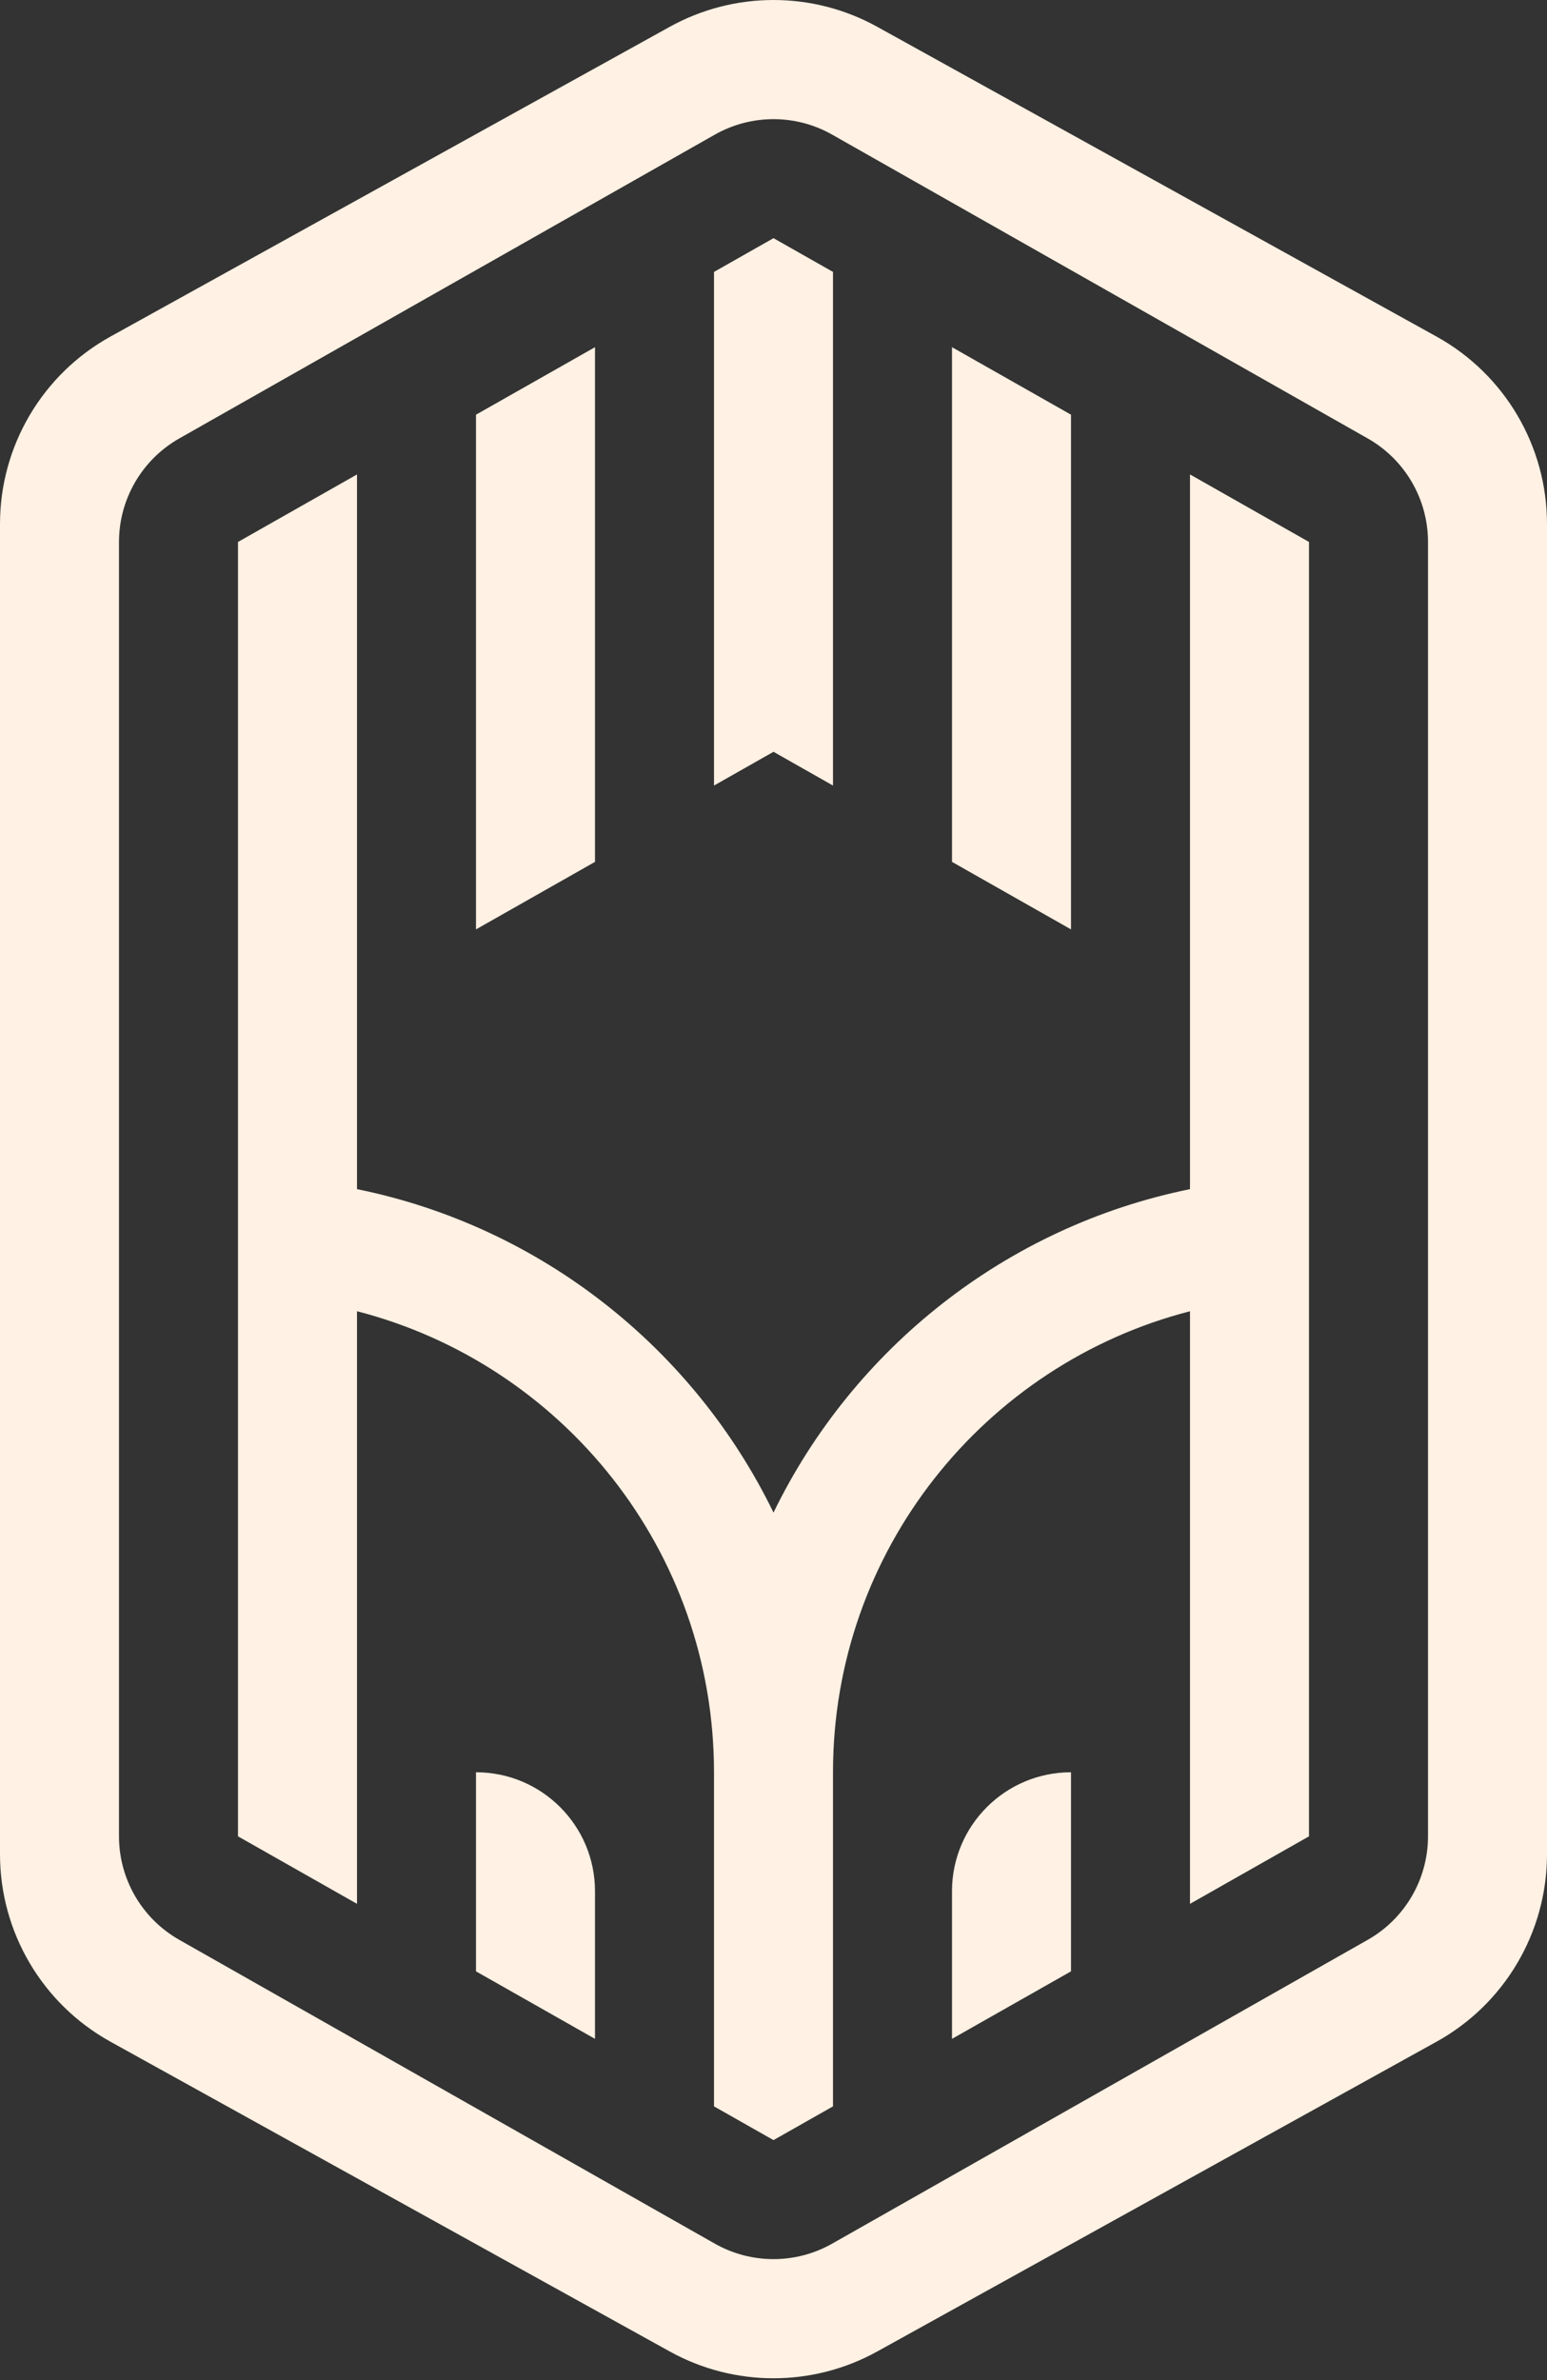 <svg width="520" height="800" viewBox="0 0 520 800" fill="none" xmlns="http://www.w3.org/2000/svg">
<rect x="0" y="0" width="520" height="800" fill="#333333" stroke="none"/>
<g clip-path="url(#clip0_496_5197)">
<path d="M440 617.231L400 639.922V440.736C330.991 458.498 280 521.142 280 595.696V707.994L260 719.339L240 707.994V595.696C240 521.142 189.009 458.498 120 440.736V639.922L80 617.231V182.162L120 159.471V399.696C181.765 412.234 233.195 453.236 260 508.413C286.805 453.236 338.235 412.234 400 399.696V159.471L440 182.162V617.231Z" fill="#FFF1E3"/>
<path d="M360 662.612V595.696C337.909 595.696 320 613.604 320 635.696V685.303L360 662.612Z" fill="#FFF1E3"/>
<path d="M200 635.696V685.303L160 662.612V595.696C182.091 595.696 200 613.604 200 635.696Z" fill="#FFF1E3"/>
<path d="M200 116.696V289.696L160 312.387V139.387L200 116.696Z" fill="#FFF1E3"/>
<path d="M280 91.399V264.041L260 252.696L240 264.041V91.399L260 80.053L280 91.399Z" fill="#FFF1E3"/>
<path d="M320 116.696V289.696L360 312.387V139.387L320 116.696Z" fill="#FFF1E3"/>
<path fill-rule="evenodd" clip-rule="evenodd" d="M520 623.267C520 649.449 505.788 673.567 482.884 686.252L294.884 790.375C273.181 802.395 246.819 802.395 225.116 790.375L37.116 686.252C14.213 673.567 0 649.449 0 623.267V176.124C0 149.942 14.213 125.824 37.116 113.139L225.116 9.016C246.819 -3.004 273.181 -3.004 294.884 9.016L482.884 113.139C505.788 125.824 520 149.942 520 176.124V623.267ZM459.736 147.37C472.261 154.475 480 167.763 480 182.162V617.229C480 631.629 472.261 644.917 459.736 652.021L279.736 754.13C267.495 761.075 252.505 761.075 240.264 754.13L60.264 652.021C47.739 644.917 40 631.629 40 617.229V182.162C40 167.763 47.739 154.475 60.264 147.37L240.264 45.261C252.505 38.317 267.495 38.317 279.736 45.261L459.736 147.37Z" fill="#FFF1E3"/>
</g>
<defs>
<clipPath id="clip0_496_5197">
<rect width="520" height="799.39" fill="white"/>
</clipPath>
</defs>
</svg>
